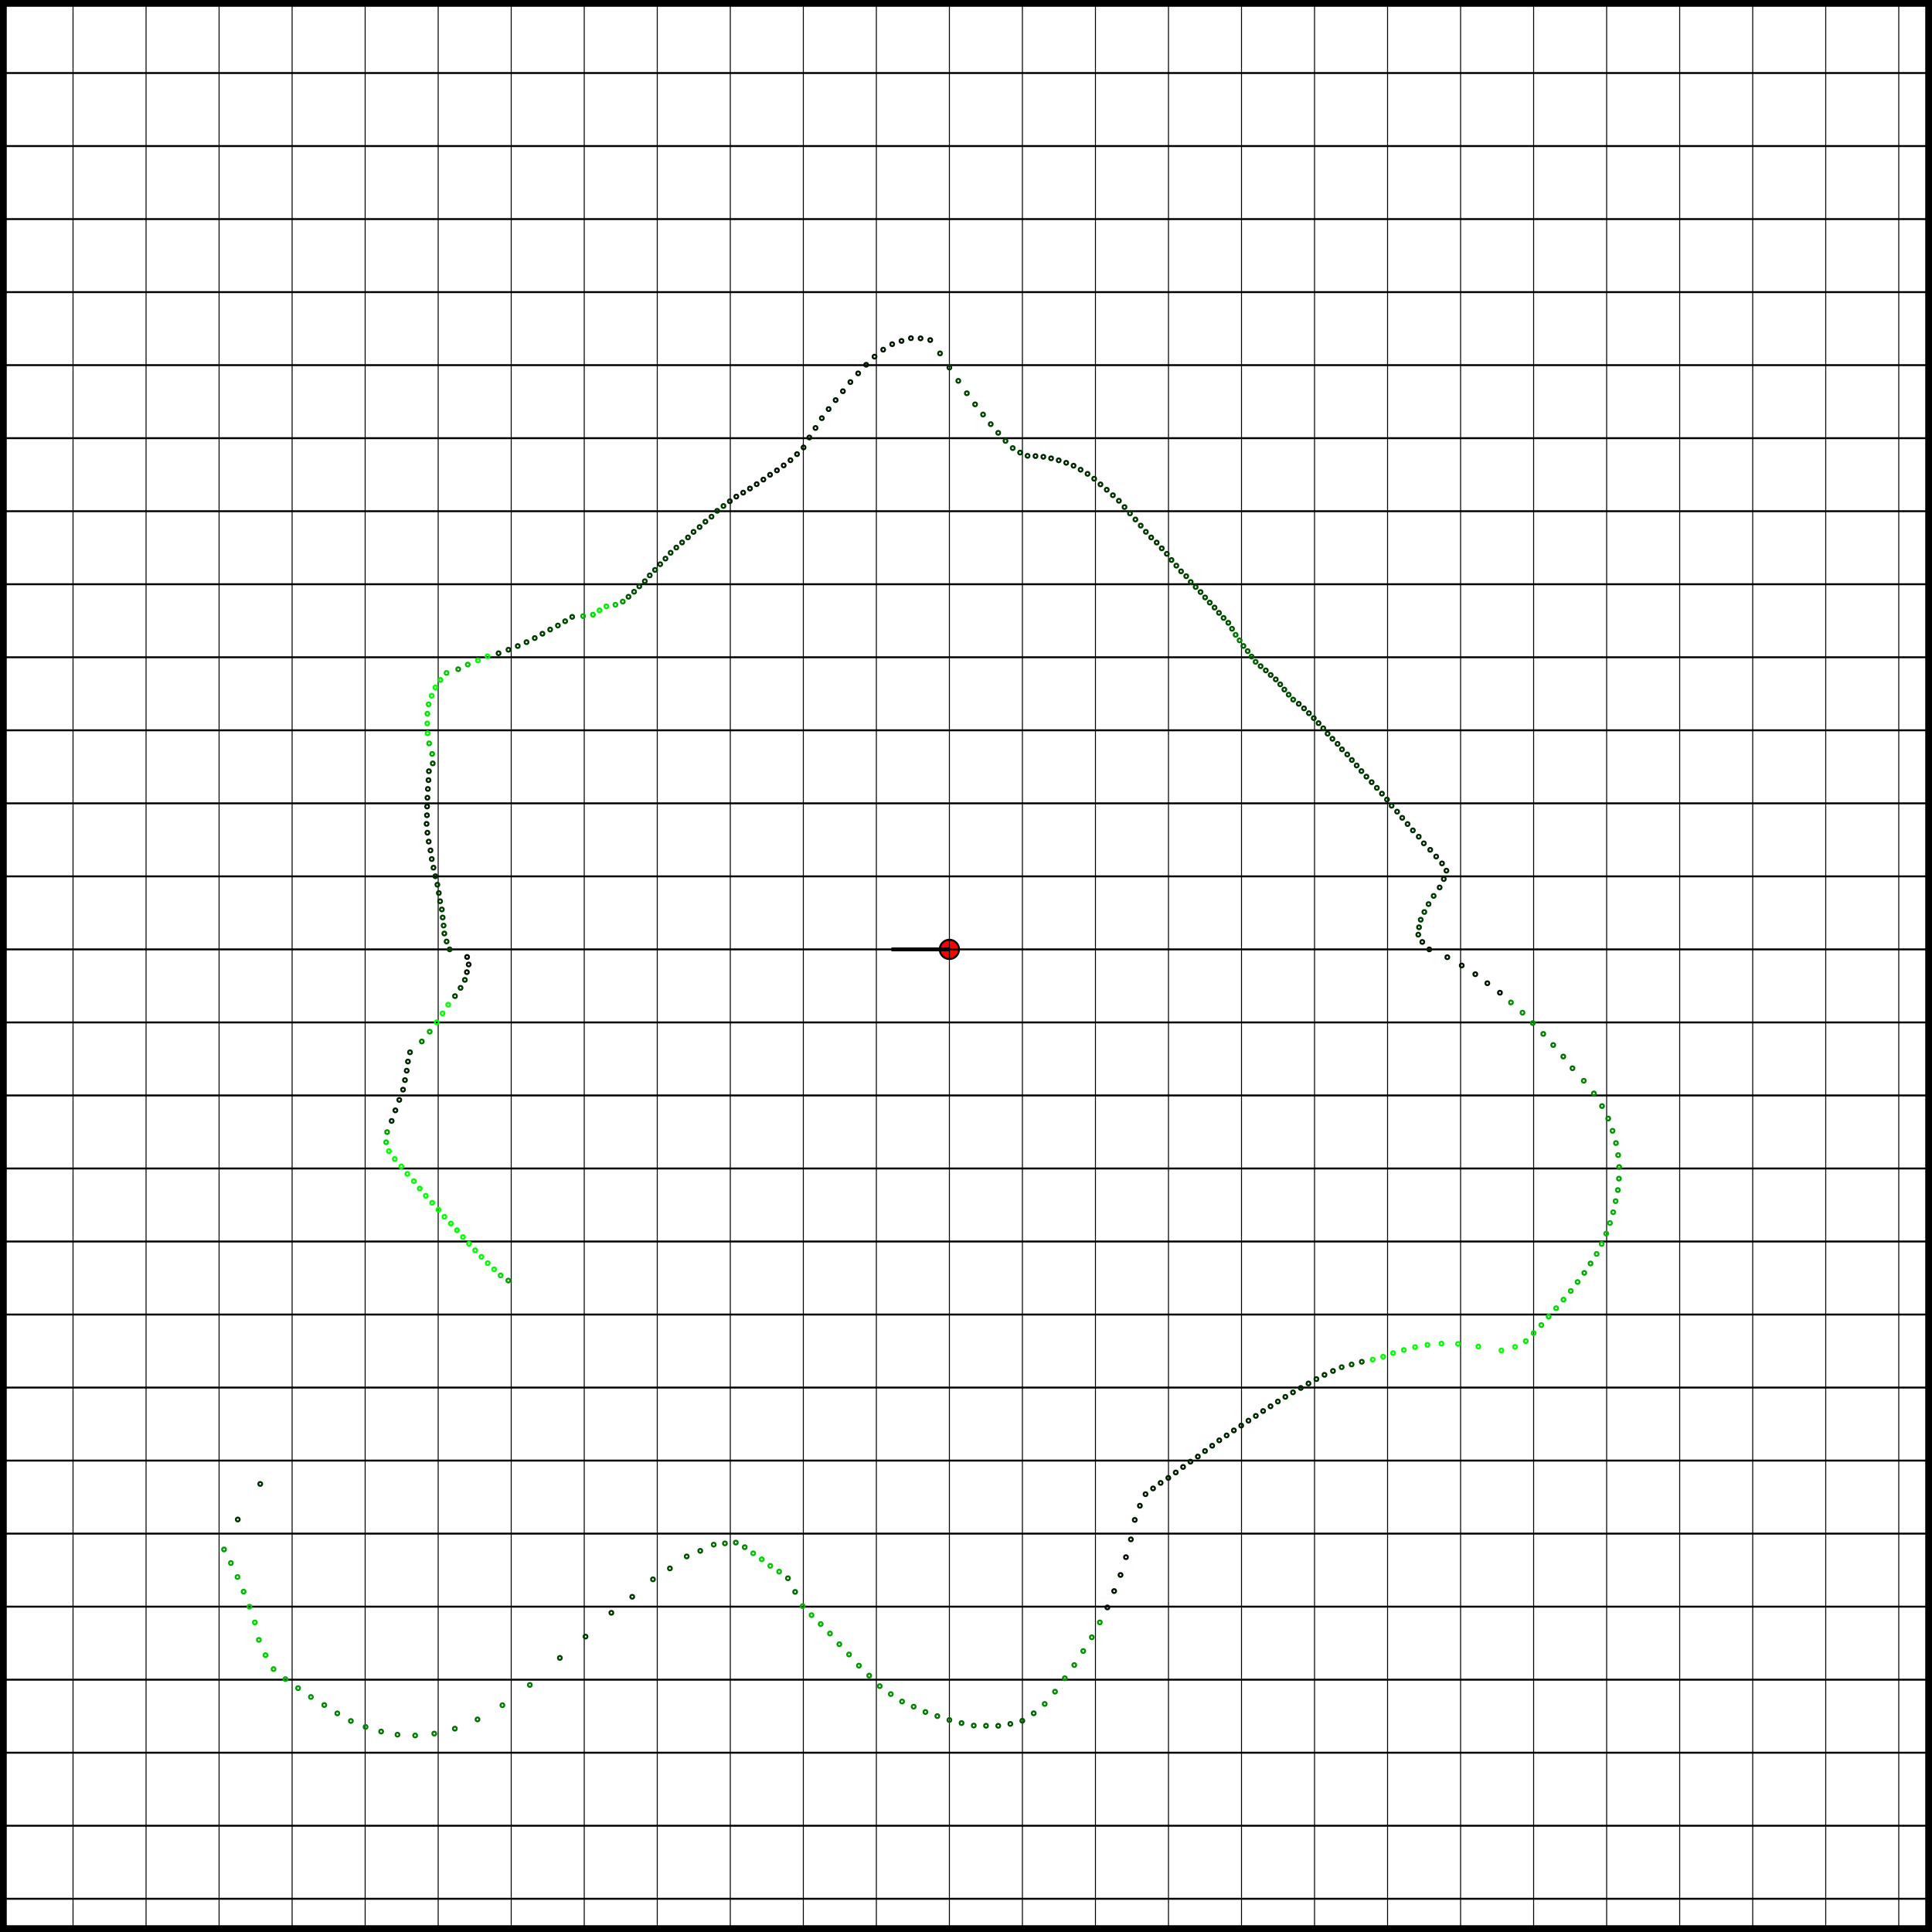 <svg style="overflow: hidden; position: relative;" xmlns="http://www.w3.org/2000/svg" xmlns:xlink="http://www.w3.org/1999/xlink" width="1000" version="1.1" height="1000"><circle transform="matrix(1,0,0,1,0,0)" cx="491.4" cy="491.4" r="5" fill="#f00" stroke="#000"></circle><path transform="matrix(1,0,0,1,0,0)" fill="none" stroke="#000000" d="M491.4,491.4L461.4,491.4" stroke-width="2" arrow-end="classic-wide-long"></path><rect transform="matrix(1,0,0,1,0,0)" x="0" y="0" width="1000" height="1000" rx="0" ry="0" fill="none" stroke="#000" stroke-width="7"></rect><path transform="matrix(1,0,0,1,0,0)" fill="none" stroke="#000" d="M0,0L1000,0"></path><path transform="matrix(1,0,0,1,0,0)" fill="none" stroke="#000" d="M0,0L0,1000" stroke-width="0.5"></path><path transform="matrix(1,0,0,1,0,0)" fill="none" stroke="#000" d="M0,37.8L1000,37.8"></path><path transform="matrix(1,0,0,1,0,0)" fill="none" stroke="#000" d="M37.8,0L37.8,1000" stroke-width="0.5"></path><path transform="matrix(1,0,0,1,0,0)" fill="none" stroke="#000" d="M0,75.6L1000,75.6"></path><path transform="matrix(1,0,0,1,0,0)" fill="none" stroke="#000" d="M75.6,0L75.6,1000" stroke-width="0.5"></path><path transform="matrix(1,0,0,1,0,0)" fill="none" stroke="#000" d="M0,113.4L1000,113.4"></path><path transform="matrix(1,0,0,1,0,0)" fill="none" stroke="#000" d="M113.4,0L113.4,1000" stroke-width="0.5"></path><path transform="matrix(1,0,0,1,0,0)" fill="none" stroke="#000" d="M0,151.2L1000,151.2"></path><path transform="matrix(1,0,0,1,0,0)" fill="none" stroke="#000" d="M151.2,0L151.2,1000" stroke-width="0.5"></path><path transform="matrix(1,0,0,1,0,0)" fill="none" stroke="#000" d="M0,189L1000,189"></path><path transform="matrix(1,0,0,1,0,0)" fill="none" stroke="#000" d="M189,0L189,1000" stroke-width="0.5"></path><path transform="matrix(1,0,0,1,0,0)" fill="none" stroke="#000" d="M0,226.8L1000,226.8"></path><path transform="matrix(1,0,0,1,0,0)" fill="none" stroke="#000" d="M226.8,0L226.8,1000" stroke-width="0.5"></path><path transform="matrix(1,0,0,1,0,0)" fill="none" stroke="#000" d="M0,264.6L1000,264.6"></path><path transform="matrix(1,0,0,1,0,0)" fill="none" stroke="#000" d="M264.6,0L264.6,1000" stroke-width="0.5"></path><path transform="matrix(1,0,0,1,0,0)" fill="none" stroke="#000" d="M0,302.4L1000,302.4"></path><path transform="matrix(1,0,0,1,0,0)" fill="none" stroke="#000" d="M302.4,0L302.4,1000" stroke-width="0.5"></path><path transform="matrix(1,0,0,1,0,0)" fill="none" stroke="#000" d="M0,340.2L1000,340.2"></path><path transform="matrix(1,0,0,1,0,0)" fill="none" stroke="#000" d="M340.2,0L340.2,1000" stroke-width="0.5"></path><path transform="matrix(1,0,0,1,0,0)" fill="none" stroke="#000" d="M0,378L1000,378"></path><path transform="matrix(1,0,0,1,0,0)" fill="none" stroke="#000" d="M378,0L378,1000" stroke-width="0.5"></path><path transform="matrix(1,0,0,1,0,0)" fill="none" stroke="#000" d="M0,415.8L1000,415.8"></path><path transform="matrix(1,0,0,1,0,0)" fill="none" stroke="#000" d="M415.8,0L415.8,1000" stroke-width="0.5"></path><path transform="matrix(1,0,0,1,0,0)" fill="none" stroke="#000" d="M0,453.6L1000,453.6"></path><path transform="matrix(1,0,0,1,0,0)" fill="none" stroke="#000" d="M453.6,0L453.6,1000" stroke-width="0.5"></path><path transform="matrix(1,0,0,1,0,0)" fill="none" stroke="#000" d="M0,491.4L1000,491.4"></path><path transform="matrix(1,0,0,1,0,0)" fill="none" stroke="#000" d="M491.4,0L491.4,1000" stroke-width="0.5"></path><path transform="matrix(1,0,0,1,0,0)" fill="none" stroke="#000" d="M0,529.2L1000,529.2"></path><path transform="matrix(1,0,0,1,0,0)" fill="none" stroke="#000" d="M529.2,0L529.2,1000" stroke-width="0.5"></path><path transform="matrix(1,0,0,1,0,0)" fill="none" stroke="#000" d="M0,567L1000,567"></path><path transform="matrix(1,0,0,1,0,0)" fill="none" stroke="#000" d="M567,0L567,1000" stroke-width="0.5"></path><path transform="matrix(1,0,0,1,0,0)" fill="none" stroke="#000" d="M0,604.8L1000,604.8"></path><path transform="matrix(1,0,0,1,0,0)" fill="none" stroke="#000" d="M604.8,0L604.8,1000" stroke-width="0.5"></path><path transform="matrix(1,0,0,1,0,0)" fill="none" stroke="#000" d="M0,642.6L1000,642.6"></path><path transform="matrix(1,0,0,1,0,0)" fill="none" stroke="#000" d="M642.6,0L642.6,1000" stroke-width="0.5"></path><path transform="matrix(1,0,0,1,0,0)" fill="none" stroke="#000" d="M0,680.4L1000,680.4"></path><path transform="matrix(1,0,0,1,0,0)" fill="none" stroke="#000" d="M680.4,0L680.4,1000" stroke-width="0.5"></path><path transform="matrix(1,0,0,1,0,0)" fill="none" stroke="#000" d="M0,718.2L1000,718.2"></path><path transform="matrix(1,0,0,1,0,0)" fill="none" stroke="#000" d="M718.2,0L718.2,1000" stroke-width="0.5"></path><path transform="matrix(1,0,0,1,0,0)" fill="none" stroke="#000" d="M0,756L1000,756"></path><path transform="matrix(1,0,0,1,0,0)" fill="none" stroke="#000" d="M756,0L756,1000" stroke-width="0.5"></path><path transform="matrix(1,0,0,1,0,0)" fill="none" stroke="#000" d="M0,793.8L1000,793.8"></path><path transform="matrix(1,0,0,1,0,0)" fill="none" stroke="#000" d="M793.8,0L793.8,1000" stroke-width="0.5"></path><path transform="matrix(1,0,0,1,0,0)" fill="none" stroke="#000" d="M0,831.6L1000,831.6"></path><path transform="matrix(1,0,0,1,0,0)" fill="none" stroke="#000" d="M831.6,0L831.6,1000" stroke-width="0.5"></path><path transform="matrix(1,0,0,1,0,0)" fill="none" stroke="#000" d="M0,869.4L1000,869.4"></path><path transform="matrix(1,0,0,1,0,0)" fill="none" stroke="#000" d="M869.4,0L869.4,1000" stroke-width="0.5"></path><path transform="matrix(1,0,0,1,0,0)" fill="none" stroke="#000" d="M0,907.2L1000,907.2"></path><path transform="matrix(1,0,0,1,0,0)" fill="none" stroke="#000" d="M907.2,0L907.2,1000" stroke-width="0.5"></path><path transform="matrix(1,0,0,1,0,0)" fill="none" stroke="#000" d="M0,945L1000,945"></path><path transform="matrix(1,0,0,1,0,0)" fill="none" stroke="#000" d="M945,0L945,1000" stroke-width="0.5"></path><path transform="matrix(1,0,0,1,0,0)" fill="none" stroke="#000" d="M0,982.8L1000,982.8"></path><path transform="matrix(1,0,0,1,0,0)" fill="none" stroke="#000" d="M982.8,0L982.8,1000" stroke-width="0.5"></path><circle transform="matrix(1,0,0,1,0,0)" cx="232.74" cy="491.4" r="1" fill="none" stroke="rgb(0,65.535,0)"></circle><circle transform="matrix(1,0,0,1,0,0)" cx="231.152" cy="487.312" r="1" fill="none" stroke="rgb(0,66.81,0)"></circle><circle transform="matrix(1,0,0,1,0,0)" cx="229.989" cy="483.185" r="1" fill="none" stroke="rgb(0,66.045,0)"></circle><circle transform="matrix(1,0,0,1,0,0)" cx="229.611" cy="479.054" r="1" fill="none" stroke="rgb(0,72.42,0)"></circle><circle transform="matrix(1,0,0,1,0,0)" cx="229.119" cy="474.899" r="1" fill="none" stroke="rgb(0,71.91,0)"></circle><circle transform="matrix(1,0,0,1,0,0)" cx="228.692" cy="470.724" r="1" fill="none" stroke="rgb(0,62.73,0)"></circle><circle transform="matrix(1,0,0,1,0,0)" cx="227.795" cy="466.482" r="1" fill="none" stroke="rgb(0,57.63,0)"></circle><circle transform="matrix(1,0,0,1,0,0)" cx="227.146" cy="462.226" r="1" fill="none" stroke="rgb(0,53.04,0)"></circle><circle transform="matrix(1,0,0,1,0,0)" cx="226.386" cy="457.921" r="1" fill="none" stroke="rgb(0,51.765,0)"></circle><circle transform="matrix(1,0,0,1,0,0)" cx="225.341" cy="453.534" r="1" fill="none" stroke="rgb(0,46.665,0)"></circle><circle transform="matrix(1,0,0,1,0,0)" cx="224.369" cy="449.106" r="1" fill="none" stroke="rgb(0,44.88,0)"></circle><circle transform="matrix(1,0,0,1,0,0)" cx="223.47" cy="444.639" r="1" fill="none" stroke="rgb(0,39.525,0)"></circle><circle transform="matrix(1,0,0,1,0,0)" cx="222.823" cy="440.166" r="1" fill="none" stroke="rgb(0,38.25,0)"></circle><circle transform="matrix(1,0,0,1,0,0)" cx="221.898" cy="435.589" r="1" fill="none" stroke="rgb(0,34.68,0)"></circle><circle transform="matrix(1,0,0,1,0,0)" cx="221.227" cy="431.009" r="1" fill="none" stroke="rgb(0,33.405,0)"></circle><circle transform="matrix(1,0,0,1,0,0)" cx="220.809" cy="426.437" r="1" fill="none" stroke="rgb(0,30.855,0)"></circle><circle transform="matrix(1,0,0,1,0,0)" cx="220.991" cy="421.971" r="1" fill="none" stroke="rgb(0,30.09,0)"></circle><circle transform="matrix(1,0,0,1,0,0)" cx="221.073" cy="417.447" r="1" fill="none" stroke="rgb(0,28.815,0)"></circle><circle transform="matrix(1,0,0,1,0,0)" cx="221.231" cy="412.909" r="1" fill="none" stroke="rgb(0,29.835,0)"></circle><circle transform="matrix(1,0,0,1,0,0)" cx="221.465" cy="408.357" r="1" fill="none" stroke="rgb(0,35.19,0)"></circle><circle transform="matrix(1,0,0,1,0,0)" cx="221.775" cy="403.794" r="1" fill="none" stroke="rgb(0,36.21,0)"></circle><circle transform="matrix(1,0,0,1,0,0)" cx="221.993" cy="399.161" r="1" fill="none" stroke="rgb(0,43.605,0)"></circle><circle transform="matrix(1,0,0,1,0,0)" cx="223.983" cy="395.124" r="1" fill="none" stroke="rgb(0,76.245,0)"></circle><circle transform="matrix(1,0,0,1,0,0)" cx="223.676" cy="390.235" r="1" fill="none" stroke="rgb(0,165.495,0)"></circle><circle transform="matrix(1,0,0,1,0,0)" cx="222.118" cy="384.784" r="1" fill="none" stroke="rgb(0,198.9,0)"></circle><circle transform="matrix(1,0,0,1,0,0)" cx="221.332" cy="379.534" r="1" fill="none" stroke="rgb(0,241.485,0)"></circle><circle transform="matrix(1,0,0,1,0,0)" cx="221.14" cy="374.448" r="1" fill="none" stroke="rgb(0,246.075,0)"></circle><circle transform="matrix(1,0,0,1,0,0)" cx="221.205" cy="369.402" r="1" fill="none" stroke="rgb(0,231.54,0)"></circle><circle transform="matrix(1,0,0,1,0,0)" cx="221.852" cy="364.56" r="1" fill="none" stroke="rgb(0,229.755,0)"></circle><circle transform="matrix(1,0,0,1,0,0)" cx="223.393" cy="360.105" r="1" fill="none" stroke="rgb(0,254.49,0)"></circle><circle transform="matrix(1,0,0,1,0,0)" cx="225.328" cy="355.829" r="1" fill="none" stroke="rgb(0,255,0)"></circle><circle transform="matrix(1,0,0,1,0,0)" cx="227.967" cy="351.919" r="1" fill="none" stroke="rgb(0,244.29,0)"></circle><circle transform="matrix(1,0,0,1,0,0)" cx="231.137" cy="348.319" r="1" fill="none" stroke="rgb(0,207.825,0)"></circle><circle transform="matrix(1,0,0,1,0,0)" cx="237.169" cy="346.389" r="1" fill="none" stroke="rgb(0,150.705,0)"></circle><circle transform="matrix(1,0,0,1,0,0)" cx="242.112" cy="343.971" r="1" fill="none" stroke="rgb(0,197.625,0)"></circle><circle transform="matrix(1,0,0,1,0,0)" cx="247.374" cy="341.861" r="1" fill="none" stroke="rgb(0,255,0)"></circle><circle transform="matrix(1,0,0,1,0,0)" cx="252.337" cy="339.686" r="1" fill="none" stroke="rgb(0,255,0)"></circle><circle transform="matrix(1,0,0,1,0,0)" cx="258.059" cy="338.124" r="1" fill="none" stroke="rgb(0,55.335,0)"></circle><circle transform="matrix(1,0,0,1,0,0)" cx="263.175" cy="336.299" r="1" fill="none" stroke="rgb(0,56.865,0)"></circle><circle transform="matrix(1,0,0,1,0,0)" cx="267.996" cy="334.389" r="1" fill="none" stroke="rgb(0,58.905,0)"></circle><circle transform="matrix(1,0,0,1,0,0)" cx="272.529" cy="332.381" r="1" fill="none" stroke="rgb(0,60.435,0)"></circle><circle transform="matrix(1,0,0,1,0,0)" cx="276.781" cy="330.259" r="1" fill="none" stroke="rgb(0,60.18,0)"></circle><circle transform="matrix(1,0,0,1,0,0)" cx="280.76" cy="328.011" r="1" fill="none" stroke="rgb(0,60.69,0)"></circle><circle transform="matrix(1,0,0,1,0,0)" cx="284.758" cy="325.848" r="1" fill="none" stroke="rgb(0,65.28,0)"></circle><circle transform="matrix(1,0,0,1,0,0)" cx="288.77" cy="323.77" r="1" fill="none" stroke="rgb(0,67.83,0)"></circle><circle transform="matrix(1,0,0,1,0,0)" cx="292.523" cy="321.543" r="1" fill="none" stroke="rgb(0,71.655,0)"></circle><circle transform="matrix(1,0,0,1,0,0)" cx="296.161" cy="319.274" r="1" fill="none" stroke="rgb(0,72.675,0)"></circle><circle transform="matrix(1,0,0,1,0,0)" cx="301.818" cy="318.893" r="1" fill="none" stroke="rgb(0,179.265,0)"></circle><circle transform="matrix(1,0,0,1,0,0)" cx="306.913" cy="318.155" r="1" fill="none" stroke="rgb(0,217.005,0)"></circle><circle transform="matrix(1,0,0,1,0,0)" cx="310.303" cy="315.905" r="1" fill="none" stroke="rgb(0,247.35,0)"></circle><circle transform="matrix(1,0,0,1,0,0)" cx="313.845" cy="313.845" r="1" fill="none" stroke="rgb(0,240.975,0)"></circle><circle transform="matrix(1,0,0,1,0,0)" cx="318.535" cy="313.017" r="1" fill="none" stroke="rgb(0,193.545,0)"></circle><circle transform="matrix(1,0,0,1,0,0)" cx="322.344" cy="311.374" r="1" fill="none" stroke="rgb(0,145.605,0)"></circle><circle transform="matrix(1,0,0,1,0,0)" cx="325.314" cy="308.874" r="1" fill="none" stroke="rgb(0,81.855,0)"></circle><circle transform="matrix(1,0,0,1,0,0)" cx="328.201" cy="306.288" r="1" fill="none" stroke="rgb(0,82.62,0)"></circle><circle transform="matrix(1,0,0,1,0,0)" cx="330.895" cy="303.473" r="1" fill="none" stroke="rgb(0,66.3,0)"></circle><circle transform="matrix(1,0,0,1,0,0)" cx="333.752" cy="300.837" r="1" fill="none" stroke="rgb(0,63.495,0)"></circle><circle transform="matrix(1,0,0,1,0,0)" cx="336.315" cy="297.822" r="1" fill="none" stroke="rgb(0,61.455,0)"></circle><circle transform="matrix(1,0,0,1,0,0)" cx="339.044" cy="294.983" r="1" fill="none" stroke="rgb(0,61.455,0)"></circle><circle transform="matrix(1,0,0,1,0,0)" cx="341.715" cy="292.039" r="1" fill="none" stroke="rgb(0,60.435,0)"></circle><circle transform="matrix(1,0,0,1,0,0)" cx="344.442" cy="289.13" r="1" fill="none" stroke="rgb(0,59.16,0)"></circle><circle transform="matrix(1,0,0,1,0,0)" cx="347.12" cy="286.11" r="1" fill="none" stroke="rgb(0,58.65,0)"></circle><circle transform="matrix(1,0,0,1,0,0)" cx="350.059" cy="283.422" r="1" fill="none" stroke="rgb(0,59.67,0)"></circle><circle transform="matrix(1,0,0,1,0,0)" cx="353.046" cy="280.777" r="1" fill="none" stroke="rgb(0,57.63,0)"></circle><circle transform="matrix(1,0,0,1,0,0)" cx="356.082" cy="278.173" r="1" fill="none" stroke="rgb(0,56.355,0)"></circle><circle transform="matrix(1,0,0,1,0,0)" cx="358.978" cy="275.307" r="1" fill="none" stroke="rgb(0,53.04,0)"></circle><circle transform="matrix(1,0,0,1,0,0)" cx="362.114" cy="272.789" r="1" fill="none" stroke="rgb(0,53.805,0)"></circle><circle transform="matrix(1,0,0,1,0,0)" cx="365.117" cy="270.003" r="1" fill="none" stroke="rgb(0,54.57,0)"></circle><circle transform="matrix(1,0,0,1,0,0)" cx="368.264" cy="267.416" r="1" fill="none" stroke="rgb(0,54.825,0)"></circle><circle transform="matrix(1,0,0,1,0,0)" cx="371.208" cy="264.396" r="1" fill="none" stroke="rgb(0,55.08,0)"></circle><circle transform="matrix(1,0,0,1,0,0)" cx="374.461" cy="261.895" r="1" fill="none" stroke="rgb(0,54.825,0)"></circle><circle transform="matrix(1,0,0,1,0,0)" cx="377.764" cy="259.439" r="1" fill="none" stroke="rgb(0,30.345,0)"></circle><circle transform="matrix(1,0,0,1,0,0)" cx="381.115" cy="257.032" r="1" fill="none" stroke="rgb(0,23.97,0)"></circle><circle transform="matrix(1,0,0,1,0,0)" cx="384.661" cy="255" r="1" fill="none" stroke="rgb(0,20.145,0)"></circle><circle transform="matrix(1,0,0,1,0,0)" cx="388.173" cy="252.857" r="1" fill="none" stroke="rgb(0,22.695,0)"></circle><circle transform="matrix(1,0,0,1,0,0)" cx="391.657" cy="250.6" r="1" fill="none" stroke="rgb(0,22.95,0)"></circle><circle transform="matrix(1,0,0,1,0,0)" cx="395.121" cy="248.226" r="1" fill="none" stroke="rgb(0,22.695,0)"></circle><circle transform="matrix(1,0,0,1,0,0)" cx="398.57" cy="245.734" r="1" fill="none" stroke="rgb(0,20.145,0)"></circle><circle transform="matrix(1,0,0,1,0,0)" cx="402.136" cy="243.459" r="1" fill="none" stroke="rgb(0,19.89,0)"></circle><circle transform="matrix(1,0,0,1,0,0)" cx="405.633" cy="240.896" r="1" fill="none" stroke="rgb(0,21.42,0)"></circle><circle transform="matrix(1,0,0,1,0,0)" cx="409.133" cy="238.21" r="1" fill="none" stroke="rgb(0,21.42,0)"></circle><circle transform="matrix(1,0,0,1,0,0)" cx="412.538" cy="235.056" r="1" fill="none" stroke="rgb(0,21.165,0)"></circle><circle transform="matrix(1,0,0,1,0,0)" cx="415.922" cy="231.602" r="1" fill="none" stroke="rgb(0,21.93,0)"></circle><circle transform="matrix(1,0,0,1,0,0)" cx="418.919" cy="226.455" r="1" fill="none" stroke="rgb(0,22.695,0)"></circle><circle transform="matrix(1,0,0,1,0,0)" cx="422.105" cy="221.514" r="1" fill="none" stroke="rgb(0,23.715,0)"></circle><circle transform="matrix(1,0,0,1,0,0)" cx="425.386" cy="216.433" r="1" fill="none" stroke="rgb(0,24.225,0)"></circle><circle transform="matrix(1,0,0,1,0,0)" cx="428.889" cy="211.741" r="1" fill="none" stroke="rgb(0,24.48,0)"></circle><circle transform="matrix(1,0,0,1,0,0)" cx="432.523" cy="207.092" r="1" fill="none" stroke="rgb(0,20.655,0)"></circle><circle transform="matrix(1,0,0,1,0,0)" cx="436.287" cy="202.49" r="1" fill="none" stroke="rgb(0,20.4,0)"></circle><circle transform="matrix(1,0,0,1,0,0)" cx="440.151" cy="197.759" r="1" fill="none" stroke="rgb(0,20.4,0)"></circle><circle transform="matrix(1,0,0,1,0,0)" cx="444.179" cy="193.256" r="1" fill="none" stroke="rgb(0,20.91,0)"></circle><circle transform="matrix(1,0,0,1,0,0)" cx="448.335" cy="188.809" r="1" fill="none" stroke="rgb(0,23.46,0)"></circle><circle transform="matrix(1,0,0,1,0,0)" cx="452.642" cy="184.598" r="1" fill="none" stroke="rgb(0,24.735,0)"></circle><circle transform="matrix(1,0,0,1,0,0)" cx="457.13" cy="180.986" r="1" fill="none" stroke="rgb(0,20.91,0)"></circle><circle transform="matrix(1,0,0,1,0,0)" cx="461.79" cy="178.156" r="1" fill="none" stroke="rgb(0,20.655,0)"></circle><circle transform="matrix(1,0,0,1,0,0)" cx="466.615" cy="176.474" r="1" fill="none" stroke="rgb(0,18.87,0)"></circle><circle transform="matrix(1,0,0,1,0,0)" cx="471.497" cy="175.045" r="1" fill="none" stroke="rgb(0,19.125,0)"></circle><circle transform="matrix(1,0,0,1,0,0)" cx="476.485" cy="175.131" r="1" fill="none" stroke="rgb(0,21.42,0)"></circle><circle transform="matrix(1,0,0,1,0,0)" cx="481.489" cy="176.016" r="1" fill="none" stroke="rgb(0,22.695,0)"></circle><circle transform="matrix(1,0,0,1,0,0)" cx="486.554" cy="182.918" r="1" fill="none" stroke="rgb(0,47.43,0)"></circle><circle transform="matrix(1,0,0,1,0,0)" cx="491.4" cy="190.26" r="1" fill="none" stroke="rgb(0,56.355,0)"></circle><circle transform="matrix(1,0,0,1,0,0)" cx="496.023" cy="197.136" r="1" fill="none" stroke="rgb(0,69.87,0)"></circle><circle transform="matrix(1,0,0,1,0,0)" cx="500.446" cy="203.542" r="1" fill="none" stroke="rgb(0,69.615,0)"></circle><circle transform="matrix(1,0,0,1,0,0)" cx="504.704" cy="209.294" r="1" fill="none" stroke="rgb(0,70.125,0)"></circle><circle transform="matrix(1,0,0,1,0,0)" cx="508.817" cy="214.567" r="1" fill="none" stroke="rgb(0,70.125,0)"></circle><circle transform="matrix(1,0,0,1,0,0)" cx="512.796" cy="219.541" r="1" fill="none" stroke="rgb(0,70.635,0)"></circle><circle transform="matrix(1,0,0,1,0,0)" cx="516.674" cy="224.032" r="1" fill="none" stroke="rgb(0,70.38,0)"></circle><circle transform="matrix(1,0,0,1,0,0)" cx="520.455" cy="228.219" r="1" fill="none" stroke="rgb(0,71.145,0)"></circle><circle transform="matrix(1,0,0,1,0,0)" cx="524.18" cy="231.922" r="1" fill="none" stroke="rgb(0,70.635,0)"></circle><circle transform="matrix(1,0,0,1,0,0)" cx="527.998" cy="234.251" r="1" fill="none" stroke="rgb(0,54.315,0)"></circle><circle transform="matrix(1,0,0,1,0,0)" cx="531.863" cy="235.925" r="1" fill="none" stroke="rgb(0,49.215,0)"></circle><circle transform="matrix(1,0,0,1,0,0)" cx="535.964" cy="236.06" r="1" fill="none" stroke="rgb(0,39.525,0)"></circle><circle transform="matrix(1,0,0,1,0,0)" cx="540.037" cy="236.438" r="1" fill="none" stroke="rgb(0,38.76,0)"></circle><circle transform="matrix(1,0,0,1,0,0)" cx="544.035" cy="237.233" r="1" fill="none" stroke="rgb(0,39.78,0)"></circle><circle transform="matrix(1,0,0,1,0,0)" cx="547.982" cy="238.267" r="1" fill="none" stroke="rgb(0,40.035,0)"></circle><circle transform="matrix(1,0,0,1,0,0)" cx="551.867" cy="239.537" r="1" fill="none" stroke="rgb(0,37.23,0)"></circle><circle transform="matrix(1,0,0,1,0,0)" cx="555.681" cy="241.041" r="1" fill="none" stroke="rgb(0,37.995,0)"></circle><circle transform="matrix(1,0,0,1,0,0)" cx="559.321" cy="243.123" r="1" fill="none" stroke="rgb(0,43.86,0)"></circle><circle transform="matrix(1,0,0,1,0,0)" cx="562.911" cy="245.258" r="1" fill="none" stroke="rgb(0,45.135,0)"></circle><circle transform="matrix(1,0,0,1,0,0)" cx="566.345" cy="247.787" r="1" fill="none" stroke="rgb(0,46.92,0)"></circle><circle transform="matrix(1,0,0,1,0,0)" cx="569.606" cy="250.707" r="1" fill="none" stroke="rgb(0,48.195,0)"></circle><circle transform="matrix(1,0,0,1,0,0)" cx="572.852" cy="253.497" r="1" fill="none" stroke="rgb(0,49.47,0)"></circle><circle transform="matrix(1,0,0,1,0,0)" cx="576.03" cy="256.33" r="1" fill="none" stroke="rgb(0,49.47,0)"></circle><circle transform="matrix(1,0,0,1,0,0)" cx="579.14" cy="259.204" r="1" fill="none" stroke="rgb(0,50.235,0)"></circle><circle transform="matrix(1,0,0,1,0,0)" cx="582.047" cy="262.452" r="1" fill="none" stroke="rgb(0,52.275,0)"></circle><circle transform="matrix(1,0,0,1,0,0)" cx="584.874" cy="265.733" r="1" fill="none" stroke="rgb(0,57.885,0)"></circle><circle transform="matrix(1,0,0,1,0,0)" cx="587.692" cy="268.881" r="1" fill="none" stroke="rgb(0,60.435,0)"></circle><circle transform="matrix(1,0,0,1,0,0)" cx="590.435" cy="272.062" r="1" fill="none" stroke="rgb(0,62.475,0)"></circle><circle transform="matrix(1,0,0,1,0,0)" cx="593.102" cy="275.273" r="1" fill="none" stroke="rgb(0,59.415,0)"></circle><circle transform="matrix(1,0,0,1,0,0)" cx="595.85" cy="278.19" r="1" fill="none" stroke="rgb(0,49.215,0)"></circle><circle transform="matrix(1,0,0,1,0,0)" cx="598.696" cy="280.82" r="1" fill="none" stroke="rgb(0,48.705,0)"></circle><circle transform="matrix(1,0,0,1,0,0)" cx="601.317" cy="283.803" r="1" fill="none" stroke="rgb(0,51.255,0)"></circle><circle transform="matrix(1,0,0,1,0,0)" cx="603.957" cy="286.66" r="1" fill="none" stroke="rgb(0,54.06,0)"></circle><circle transform="matrix(1,0,0,1,0,0)" cx="606.356" cy="289.86" r="1" fill="none" stroke="rgb(0,65.535,0)"></circle><circle transform="matrix(1,0,0,1,0,0)" cx="608.866" cy="292.775" r="1" fill="none" stroke="rgb(0,67.575,0)"></circle><circle transform="matrix(1,0,0,1,0,0)" cx="611.313" cy="295.719" r="1" fill="none" stroke="rgb(0,66.045,0)"></circle><circle transform="matrix(1,0,0,1,0,0)" cx="613.986" cy="298.235" r="1" fill="none" stroke="rgb(0,65.28,0)"></circle><circle transform="matrix(1,0,0,1,0,0)" cx="616.314" cy="301.237" r="1" fill="none" stroke="rgb(0,70.89,0)"></circle><circle transform="matrix(1,0,0,1,0,0)" cx="618.881" cy="303.818" r="1" fill="none" stroke="rgb(0,72.165,0)"></circle><circle transform="matrix(1,0,0,1,0,0)" cx="621.397" cy="306.433" r="1" fill="none" stroke="rgb(0,69.105,0)"></circle><circle transform="matrix(1,0,0,1,0,0)" cx="623.757" cy="309.226" r="1" fill="none" stroke="rgb(0,68.85,0)"></circle><circle transform="matrix(1,0,0,1,0,0)" cx="626.17" cy="311.903" r="1" fill="none" stroke="rgb(0,69.105,0)"></circle><circle transform="matrix(1,0,0,1,0,0)" cx="628.642" cy="314.468" r="1" fill="none" stroke="rgb(0,68.85,0)"></circle><circle transform="matrix(1,0,0,1,0,0)" cx="630.954" cy="317.208" r="1" fill="none" stroke="rgb(0,71.655,0)"></circle><circle transform="matrix(1,0,0,1,0,0)" cx="633.329" cy="319.838" r="1" fill="none" stroke="rgb(0,75.225,0)"></circle><circle transform="matrix(1,0,0,1,0,0)" cx="635.772" cy="322.362" r="1" fill="none" stroke="rgb(0,78.285,0)"></circle><circle transform="matrix(1,0,0,1,0,0)" cx="637.695" cy="325.46" r="1" fill="none" stroke="rgb(0,87.465,0)"></circle><circle transform="matrix(1,0,0,1,0,0)" cx="639.557" cy="328.578" r="1" fill="none" stroke="rgb(0,119.085,0)"></circle><circle transform="matrix(1,0,0,1,0,0)" cx="641.603" cy="331.45" r="1" fill="none" stroke="rgb(0,121.89,0)"></circle><circle transform="matrix(1,0,0,1,0,0)" cx="643.596" cy="334.346" r="1" fill="none" stroke="rgb(0,96.645,0)"></circle><circle transform="matrix(1,0,0,1,0,0)" cx="645.79" cy="337.01" r="1" fill="none" stroke="rgb(0,93.33,0)"></circle><circle transform="matrix(1,0,0,1,0,0)" cx="647.808" cy="339.83" r="1" fill="none" stroke="rgb(0,98.685,0)"></circle><circle transform="matrix(1,0,0,1,0,0)" cx="649.907" cy="342.552" r="1" fill="none" stroke="rgb(0,96.135,0)"></circle><circle transform="matrix(1,0,0,1,0,0)" cx="652.492" cy="344.818" r="1" fill="none" stroke="rgb(0,73.185,0)"></circle><circle transform="matrix(1,0,0,1,0,0)" cx="655.179" cy="347.009" r="1" fill="none" stroke="rgb(0,68.595,0)"></circle><circle transform="matrix(1,0,0,1,0,0)" cx="657.701" cy="349.366" r="1" fill="none" stroke="rgb(0,61.71,0)"></circle><circle transform="matrix(1,0,0,1,0,0)" cx="660.327" cy="351.651" r="1" fill="none" stroke="rgb(0,61.455,0)"></circle><circle transform="matrix(1,0,0,1,0,0)" cx="662.642" cy="354.209" r="1" fill="none" stroke="rgb(0,69.36,0)"></circle><circle transform="matrix(1,0,0,1,0,0)" cx="664.776" cy="356.916" r="1" fill="none" stroke="rgb(0,73.695,0)"></circle><circle transform="matrix(1,0,0,1,0,0)" cx="667.011" cy="359.548" r="1" fill="none" stroke="rgb(0,81.855,0)"></circle><circle transform="matrix(1,0,0,1,0,0)" cx="669.351" cy="362.111" r="1" fill="none" stroke="rgb(0,77.01,0)"></circle><circle transform="matrix(1,0,0,1,0,0)" cx="672.244" cy="364.301" r="1" fill="none" stroke="rgb(0,54.825,0)"></circle><circle transform="matrix(1,0,0,1,0,0)" cx="674.962" cy="366.651" r="1" fill="none" stroke="rgb(0,52.275,0)"></circle><circle transform="matrix(1,0,0,1,0,0)" cx="677.501" cy="369.155" r="1" fill="none" stroke="rgb(0,56.1,0)"></circle><circle transform="matrix(1,0,0,1,0,0)" cx="680.006" cy="371.707" r="1" fill="none" stroke="rgb(0,56.61,0)"></circle><circle transform="matrix(1,0,0,1,0,0)" cx="682.477" cy="374.308" r="1" fill="none" stroke="rgb(0,55.335,0)"></circle><circle transform="matrix(1,0,0,1,0,0)" cx="684.912" cy="376.957" r="1" fill="none" stroke="rgb(0,56.61,0)"></circle><circle transform="matrix(1,0,0,1,0,0)" cx="687.155" cy="379.743" r="1" fill="none" stroke="rgb(0,56.61,0)"></circle><circle transform="matrix(1,0,0,1,0,0)" cx="689.673" cy="382.398" r="1" fill="none" stroke="rgb(0,55.845,0)"></circle><circle transform="matrix(1,0,0,1,0,0)" cx="692.315" cy="385.021" r="1" fill="none" stroke="rgb(0,53.04,0)"></circle><circle transform="matrix(1,0,0,1,0,0)" cx="694.603" cy="387.863" r="1" fill="none" stroke="rgb(0,53.295,0)"></circle><circle transform="matrix(1,0,0,1,0,0)" cx="697.336" cy="390.513" r="1" fill="none" stroke="rgb(0,53.04,0)"></circle><circle transform="matrix(1,0,0,1,0,0)" cx="699.709" cy="393.377" r="1" fill="none" stroke="rgb(0,53.04,0)"></circle><circle transform="matrix(1,0,0,1,0,0)" cx="702.208" cy="396.217" r="1" fill="none" stroke="rgb(0,53.295,0)"></circle><circle transform="matrix(1,0,0,1,0,0)" cx="704.668" cy="399.111" r="1" fill="none" stroke="rgb(0,53.55,0)"></circle><circle transform="matrix(1,0,0,1,0,0)" cx="707.255" cy="401.99" r="1" fill="none" stroke="rgb(0,50.49,0)"></circle><circle transform="matrix(1,0,0,1,0,0)" cx="709.972" cy="404.861" r="1" fill="none" stroke="rgb(0,49.215,0)"></circle><circle transform="matrix(1,0,0,1,0,0)" cx="712.651" cy="407.796" r="1" fill="none" stroke="rgb(0,48.195,0)"></circle><circle transform="matrix(1,0,0,1,0,0)" cx="715.292" cy="410.794" r="1" fill="none" stroke="rgb(0,48.45,0)"></circle><circle transform="matrix(1,0,0,1,0,0)" cx="717.893" cy="413.854" r="1" fill="none" stroke="rgb(0,49.725,0)"></circle><circle transform="matrix(1,0,0,1,0,0)" cx="720.281" cy="417.032" r="1" fill="none" stroke="rgb(0,52.02,0)"></circle><circle transform="matrix(1,0,0,1,0,0)" cx="723.142" cy="420.107" r="1" fill="none" stroke="rgb(0,49.725,0)"></circle><circle transform="matrix(1,0,0,1,0,0)" cx="725.788" cy="423.304" r="1" fill="none" stroke="rgb(0,47.43,0)"></circle><circle transform="matrix(1,0,0,1,0,0)" cx="728.565" cy="426.519" r="1" fill="none" stroke="rgb(0,44.115,0)"></circle><circle transform="matrix(1,0,0,1,0,0)" cx="731.299" cy="429.804" r="1" fill="none" stroke="rgb(0,45.9,0)"></circle><circle transform="matrix(1,0,0,1,0,0)" cx="734.337" cy="433.076" r="1" fill="none" stroke="rgb(0,46.155,0)"></circle><circle transform="matrix(1,0,0,1,0,0)" cx="736.98" cy="436.506" r="1" fill="none" stroke="rgb(0,44.88,0)"></circle><circle transform="matrix(1,0,0,1,0,0)" cx="740.279" cy="439.86" r="1" fill="none" stroke="rgb(0,37.23,0)"></circle><circle transform="matrix(1,0,0,1,0,0)" cx="743.357" cy="443.337" r="1" fill="none" stroke="rgb(0,37.485,0)"></circle><circle transform="matrix(1,0,0,1,0,0)" cx="746.386" cy="446.898" r="1" fill="none" stroke="rgb(0,35.955,0)"></circle><circle transform="matrix(1,0,0,1,0,0)" cx="748.653" cy="450.655" r="1" fill="none" stroke="rgb(0,33.915,0)"></circle><circle transform="matrix(1,0,0,1,0,0)" cx="747.301" cy="454.98" r="1" fill="none" stroke="rgb(0,35.19,0)"></circle><circle transform="matrix(1,0,0,1,0,0)" cx="745.163" cy="459.342" r="1" fill="none" stroke="rgb(0,39.27,0)"></circle><circle transform="matrix(1,0,0,1,0,0)" cx="742.057" cy="463.727" r="1" fill="none" stroke="rgb(0,57.63,0)"></circle><circle transform="matrix(1,0,0,1,0,0)" cx="739.414" cy="467.956" r="1" fill="none" stroke="rgb(0,60.69,0)"></circle><circle transform="matrix(1,0,0,1,0,0)" cx="737.24" cy="472.052" r="1" fill="none" stroke="rgb(0,65.535,0)"></circle><circle transform="matrix(1,0,0,1,0,0)" cx="735.358" cy="476.051" r="1" fill="none" stroke="rgb(0,64.26,0)"></circle><circle transform="matrix(1,0,0,1,0,0)" cx="734.49" cy="479.936" r="1" fill="none" stroke="rgb(0,53.295,0)"></circle><circle transform="matrix(1,0,0,1,0,0)" cx="734.1" cy="483.773" r="1" fill="none" stroke="rgb(0,48.96,0)"></circle><circle transform="matrix(1,0,0,1,0,0)" cx="736.17" cy="487.555" r="1" fill="none" stroke="rgb(0,28.815,0)"></circle><circle transform="matrix(1,0,0,1,0,0)" cx="739.8" cy="491.4" r="1" fill="none" stroke="rgb(0,24.99,0)"></circle><circle transform="matrix(1,0,0,1,0,0)" cx="749.128" cy="495.449" r="1" fill="none" stroke="rgb(0,21.165,0)"></circle><circle transform="matrix(1,0,0,1,0,0)" cx="756.589" cy="499.734" r="1" fill="none" stroke="rgb(0,21.675,0)"></circle><circle transform="matrix(1,0,0,1,0,0)" cx="763.617" cy="504.237" r="1" fill="none" stroke="rgb(0,20.145,0)"></circle><circle transform="matrix(1,0,0,1,0,0)" cx="769.849" cy="508.919" r="1" fill="none" stroke="rgb(0,19.125,0)"></circle><circle transform="matrix(1,0,0,1,0,0)" cx="776.359" cy="513.827" r="1" fill="none" stroke="rgb(0,15.555,0)"></circle><circle transform="matrix(1,0,0,1,0,0)" cx="782.064" cy="518.876" r="1" fill="none" stroke="rgb(0,144.585,0)"></circle><circle transform="matrix(1,0,0,1,0,0)" cx="788.038" cy="524.149" r="1" fill="none" stroke="rgb(0,147.135,0)"></circle><circle transform="matrix(1,0,0,1,0,0)" cx="793.38" cy="529.549" r="1" fill="none" stroke="rgb(0,149.175,0)"></circle><circle transform="matrix(1,0,0,1,0,0)" cx="798.802" cy="535.15" r="1" fill="none" stroke="rgb(0,130.05,0)"></circle><circle transform="matrix(1,0,0,1,0,0)" cx="803.944" cy="540.902" r="1" fill="none" stroke="rgb(0,121.38,0)"></circle><circle transform="matrix(1,0,0,1,0,0)" cx="809.157" cy="546.857" r="1" fill="none" stroke="rgb(0,113.22,0)"></circle><circle transform="matrix(1,0,0,1,0,0)" cx="813.905" cy="552.921" r="1" fill="none" stroke="rgb(0,112.455,0)"></circle><circle transform="matrix(1,0,0,1,0,0)" cx="819.773" cy="559.403" r="1" fill="none" stroke="rgb(0,132.6,0)"></circle><circle transform="matrix(1,0,0,1,0,0)" cx="824.988" cy="565.966" r="1" fill="none" stroke="rgb(0,137.955,0)"></circle><circle transform="matrix(1,0,0,1,0,0)" cx="829.201" cy="572.499" r="1" fill="none" stroke="rgb(0,129.54,0)"></circle><circle transform="matrix(1,0,0,1,0,0)" cx="832.419" cy="578.959" r="1" fill="none" stroke="rgb(0,130.815,0)"></circle><circle transform="matrix(1,0,0,1,0,0)" cx="834.647" cy="585.302" r="1" fill="none" stroke="rgb(0,149.685,0)"></circle><circle transform="matrix(1,0,0,1,0,0)" cx="836.414" cy="591.636" r="1" fill="none" stroke="rgb(0,156.06,0)"></circle><circle transform="matrix(1,0,0,1,0,0)" cx="837.55" cy="597.89" r="1" fill="none" stroke="rgb(0,161.925,0)"></circle><circle transform="matrix(1,0,0,1,0,0)" cx="838.06" cy="604.037" r="1" fill="none" stroke="rgb(0,161.16,0)"></circle><circle transform="matrix(1,0,0,1,0,0)" cx="837.951" cy="610.051" r="1" fill="none" stroke="rgb(0,166.515,0)"></circle><circle transform="matrix(1,0,0,1,0,0)" cx="837.399" cy="615.967" r="1" fill="none" stroke="rgb(0,168.3,0)"></circle><circle transform="matrix(1,0,0,1,0,0)" cx="836.242" cy="621.705" r="1" fill="none" stroke="rgb(0,172.38,0)"></circle><circle transform="matrix(1,0,0,1,0,0)" cx="834.99" cy="627.437" r="1" fill="none" stroke="rgb(0,175.95,0)"></circle><circle transform="matrix(1,0,0,1,0,0)" cx="833.309" cy="633.023" r="1" fill="none" stroke="rgb(0,185.385,0)"></circle><circle transform="matrix(1,0,0,1,0,0)" cx="831.373" cy="638.519" r="1" fill="none" stroke="rgb(0,191.505,0)"></circle><circle transform="matrix(1,0,0,1,0,0)" cx="829.02" cy="643.841" r="1" fill="none" stroke="rgb(0,192.015,0)"></circle><circle transform="matrix(1,0,0,1,0,0)" cx="826.421" cy="649.049" r="1" fill="none" stroke="rgb(0,188.445,0)"></circle><circle transform="matrix(1,0,0,1,0,0)" cx="823.257" cy="653.975" r="1" fill="none" stroke="rgb(0,172.635,0)"></circle><circle transform="matrix(1,0,0,1,0,0)" cx="820.021" cy="658.841" r="1" fill="none" stroke="rgb(0,170.34,0)"></circle><circle transform="matrix(1,0,0,1,0,0)" cx="816.555" cy="663.561" r="1" fill="none" stroke="rgb(0,187.935,0)"></circle><circle transform="matrix(1,0,0,1,0,0)" cx="813.022" cy="668.213" r="1" fill="none" stroke="rgb(0,197.37,0)"></circle><circle transform="matrix(1,0,0,1,0,0)" cx="809.267" cy="672.708" r="1" fill="none" stroke="rgb(0,216.495,0)"></circle><circle transform="matrix(1,0,0,1,0,0)" cx="805.45" cy="677.129" r="1" fill="none" stroke="rgb(0,220.83,0)"></circle><circle transform="matrix(1,0,0,1,0,0)" cx="801.573" cy="681.475" r="1" fill="none" stroke="rgb(0,219.3,0)"></circle><circle transform="matrix(1,0,0,1,0,0)" cx="797.79" cy="685.841" r="1" fill="none" stroke="rgb(0,213.69,0)"></circle><circle transform="matrix(1,0,0,1,0,0)" cx="793.795" cy="690.036" r="1" fill="none" stroke="rgb(0,226.185,0)"></circle><circle transform="matrix(1,0,0,1,0,0)" cx="789.745" cy="694.155" r="1" fill="none" stroke="rgb(0,237.66,0)"></circle><circle transform="matrix(1,0,0,1,0,0)" cx="784.167" cy="697.16" r="1" fill="none" stroke="rgb(0,255,0)"></circle><circle transform="matrix(1,0,0,1,0,0)" cx="777.112" cy="698.982" r="1" fill="none" stroke="rgb(0,255,0)"></circle><circle transform="matrix(1,0,0,1,0,0)" cx="765.18" cy="696.96" r="1" fill="none" stroke="rgb(0,255,0)"></circle><circle transform="matrix(1,0,0,1,0,0)" cx="754.664" cy="695.608" r="1" fill="none" stroke="rgb(0,255,0)"></circle><circle transform="matrix(1,0,0,1,0,0)" cx="746.086" cy="695.442" r="1" fill="none" stroke="rgb(0,255,0)"></circle><circle transform="matrix(1,0,0,1,0,0)" cx="738.827" cy="696.09" r="1" fill="none" stroke="rgb(0,255,0)"></circle><circle transform="matrix(1,0,0,1,0,0)" cx="732.433" cy="697.262" r="1" fill="none" stroke="rgb(0,255,0)"></circle><circle transform="matrix(1,0,0,1,0,0)" cx="726.605" cy="698.761" r="1" fill="none" stroke="rgb(0,255,0)"></circle><circle transform="matrix(1,0,0,1,0,0)" cx="721.055" cy="700.37" r="1" fill="none" stroke="rgb(0,255,0)"></circle><circle transform="matrix(1,0,0,1,0,0)" cx="715.908" cy="702.227" r="1" fill="none" stroke="rgb(0,255,0)"></circle><circle transform="matrix(1,0,0,1,0,0)" cx="710.5" cy="703.723" r="1" fill="none" stroke="rgb(0,255,0)"></circle><circle transform="matrix(1,0,0,1,0,0)" cx="704.847" cy="704.847" r="1" fill="none" stroke="rgb(0,81.09,0)"></circle><circle transform="matrix(1,0,0,1,0,0)" cx="699.589" cy="706.235" r="1" fill="none" stroke="rgb(0,82.365,0)"></circle><circle transform="matrix(1,0,0,1,0,0)" cx="694.464" cy="707.641" r="1" fill="none" stroke="rgb(0,78.285,0)"></circle><circle transform="matrix(1,0,0,1,0,0)" cx="689.952" cy="709.606" r="1" fill="none" stroke="rgb(0,51.765,0)"></circle><circle transform="matrix(1,0,0,1,0,0)" cx="685.548" cy="711.618" r="1" fill="none" stroke="rgb(0,50.235,0)"></circle><circle transform="matrix(1,0,0,1,0,0)" cx="681.364" cy="713.819" r="1" fill="none" stroke="rgb(0,44.88,0)"></circle><circle transform="matrix(1,0,0,1,0,0)" cx="677.273" cy="716.082" r="1" fill="none" stroke="rgb(0,44.115,0)"></circle><circle transform="matrix(1,0,0,1,0,0)" cx="673.271" cy="718.412" r="1" fill="none" stroke="rgb(0,41.565,0)"></circle><circle transform="matrix(1,0,0,1,0,0)" cx="669.241" cy="720.671" r="1" fill="none" stroke="rgb(0,41.055,0)"></circle><circle transform="matrix(1,0,0,1,0,0)" cx="665.294" cy="723.005" r="1" fill="none" stroke="rgb(0,39.27,0)"></circle><circle transform="matrix(1,0,0,1,0,0)" cx="661.423" cy="725.416" r="1" fill="none" stroke="rgb(0,39.015,0)"></circle><circle transform="matrix(1,0,0,1,0,0)" cx="657.623" cy="727.911" r="1" fill="none" stroke="rgb(0,37.74,0)"></circle><circle transform="matrix(1,0,0,1,0,0)" cx="653.786" cy="730.344" r="1" fill="none" stroke="rgb(0,37.23,0)"></circle><circle transform="matrix(1,0,0,1,0,0)" cx="650.013" cy="732.865" r="1" fill="none" stroke="rgb(0,36.21,0)"></circle><circle transform="matrix(1,0,0,1,0,0)" cx="646.2" cy="735.326" r="1" fill="none" stroke="rgb(0,35.955,0)"></circle><circle transform="matrix(1,0,0,1,0,0)" cx="642.444" cy="737.881" r="1" fill="none" stroke="rgb(0,34.425,0)"></circle><circle transform="matrix(1,0,0,1,0,0)" cx="638.645" cy="740.378" r="1" fill="none" stroke="rgb(0,34.17,0)"></circle><circle transform="matrix(1,0,0,1,0,0)" cx="634.895" cy="742.973" r="1" fill="none" stroke="rgb(0,32.895,0)"></circle><circle transform="matrix(1,0,0,1,0,0)" cx="631.099" cy="745.511" r="1" fill="none" stroke="rgb(0,32.64,0)"></circle><circle transform="matrix(1,0,0,1,0,0)" cx="627.427" cy="748.311" r="1" fill="none" stroke="rgb(0,31.62,0)"></circle><circle transform="matrix(1,0,0,1,0,0)" cx="623.702" cy="751.057" r="1" fill="none" stroke="rgb(0,31.365,0)"></circle><circle transform="matrix(1,0,0,1,0,0)" cx="620.003" cy="753.911" r="1" fill="none" stroke="rgb(0,30.09,0)"></circle><circle transform="matrix(1,0,0,1,0,0)" cx="616.17" cy="756.551" r="1" fill="none" stroke="rgb(0,29.835,0)"></circle><circle transform="matrix(1,0,0,1,0,0)" cx="612.361" cy="759.298" r="1" fill="none" stroke="rgb(0,28.305,0)"></circle><circle transform="matrix(1,0,0,1,0,0)" cx="608.567" cy="762.156" r="1" fill="none" stroke="rgb(0,27.795,0)"></circle><circle transform="matrix(1,0,0,1,0,0)" cx="604.713" cy="764.961" r="1" fill="none" stroke="rgb(0,27.03,0)"></circle><circle transform="matrix(1,0,0,1,0,0)" cx="600.733" cy="767.544" r="1" fill="none" stroke="rgb(0,26.52,0)"></circle><circle transform="matrix(1,0,0,1,0,0)" cx="596.827" cy="770.406" r="1" fill="none" stroke="rgb(0,25.245,0)"></circle><circle transform="matrix(1,0,0,1,0,0)" cx="592.92" cy="773.382" r="1" fill="none" stroke="rgb(0,25.245,0)"></circle><circle transform="matrix(1,0,0,1,0,0)" cx="589.994" cy="779.369" r="1" fill="none" stroke="rgb(0,21.93,0)"></circle><circle transform="matrix(1,0,0,1,0,0)" cx="587.35" cy="786.703" r="1" fill="none" stroke="rgb(0,21.42,0)"></circle><circle transform="matrix(1,0,0,1,0,0)" cx="585.346" cy="796.776" r="1" fill="none" stroke="rgb(0,20.145,0)"></circle><circle transform="matrix(1,0,0,1,0,0)" cx="582.797" cy="805.992" r="1" fill="none" stroke="rgb(0,20.145,0)"></circle><circle transform="matrix(1,0,0,1,0,0)" cx="579.982" cy="815.202" r="1" fill="none" stroke="rgb(0,19.125,0)"></circle><circle transform="matrix(1,0,0,1,0,0)" cx="576.676" cy="823.527" r="1" fill="none" stroke="rgb(0,18.87,0)"></circle><circle transform="matrix(1,0,0,1,0,0)" cx="573.171" cy="832.002" r="1" fill="none" stroke="rgb(0,16.83,0)"></circle><circle transform="matrix(1,0,0,1,0,0)" cx="569.264" cy="839.744" r="1" fill="none" stroke="rgb(0,154.02,0)"></circle><circle transform="matrix(1,0,0,1,0,0)" cx="565.133" cy="847.445" r="1" fill="none" stroke="rgb(0,145.35,0)"></circle><circle transform="matrix(1,0,0,1,0,0)" cx="560.679" cy="854.571" r="1" fill="none" stroke="rgb(0,147.135,0)"></circle><circle transform="matrix(1,0,0,1,0,0)" cx="556.049" cy="861.821" r="1" fill="none" stroke="rgb(0,144.075,0)"></circle><circle transform="matrix(1,0,0,1,0,0)" cx="551.152" cy="868.657" r="1" fill="none" stroke="rgb(0,140.76,0)"></circle><circle transform="matrix(1,0,0,1,0,0)" cx="546.081" cy="875.608" r="1" fill="none" stroke="rgb(0,140.76,0)"></circle><circle transform="matrix(1,0,0,1,0,0)" cx="540.739" cy="881.956" r="1" fill="none" stroke="rgb(0,138.21,0)"></circle><circle transform="matrix(1,0,0,1,0,0)" cx="535.052" cy="886.798" r="1" fill="none" stroke="rgb(0,100.98,0)"></circle><circle transform="matrix(1,0,0,1,0,0)" cx="529.141" cy="890.66" r="1" fill="none" stroke="rgb(0,88.74,0)"></circle><circle transform="matrix(1,0,0,1,0,0)" cx="522.95" cy="892.28" r="1" fill="none" stroke="rgb(0,83.64,0)"></circle><circle transform="matrix(1,0,0,1,0,0)" cx="516.683" cy="893.265" r="1" fill="none" stroke="rgb(0,86.445,0)"></circle><circle transform="matrix(1,0,0,1,0,0)" cx="510.351" cy="893.253" r="1" fill="none" stroke="rgb(0,102.765,0)"></circle><circle transform="matrix(1,0,0,1,0,0)" cx="504.025" cy="893.142" r="1" fill="none" stroke="rgb(0,104.55,0)"></circle><circle transform="matrix(1,0,0,1,0,0)" cx="497.691" cy="891.851" r="1" fill="none" stroke="rgb(0,103.53,0)"></circle><circle transform="matrix(1,0,0,1,0,0)" cx="491.4" cy="890.28" r="1" fill="none" stroke="rgb(0,103.785,0)"></circle><circle transform="matrix(1,0,0,1,0,0)" cx="485.166" cy="888.251" r="1" fill="none" stroke="rgb(0,118.32,0)"></circle><circle transform="matrix(1,0,0,1,0,0)" cx="478.995" cy="886.125" r="1" fill="none" stroke="rgb(0,121.38,0)"></circle><circle transform="matrix(1,0,0,1,0,0)" cx="472.915" cy="883.364" r="1" fill="none" stroke="rgb(0,130.56,0)"></circle><circle transform="matrix(1,0,0,1,0,0)" cx="466.908" cy="880.69" r="1" fill="none" stroke="rgb(0,135.405,0)"></circle><circle transform="matrix(1,0,0,1,0,0)" cx="461.065" cy="876.848" r="1" fill="none" stroke="rgb(0,146.37,0)"></circle><circle transform="matrix(1,0,0,1,0,0)" cx="455.353" cy="872.74" r="1" fill="none" stroke="rgb(0,147.39,0)"></circle><circle transform="matrix(1,0,0,1,0,0)" cx="449.901" cy="867.296" r="1" fill="none" stroke="rgb(0,146.625,0)"></circle><circle transform="matrix(1,0,0,1,0,0)" cx="444.565" cy="862.133" r="1" fill="none" stroke="rgb(0,149.94,0)"></circle><circle transform="matrix(1,0,0,1,0,0)" cx="439.458" cy="856.362" r="1" fill="none" stroke="rgb(0,161.415,0)"></circle><circle transform="matrix(1,0,0,1,0,0)" cx="434.436" cy="851.057" r="1" fill="none" stroke="rgb(0,164.22,0)"></circle><circle transform="matrix(1,0,0,1,0,0)" cx="429.598" cy="845.507" r="1" fill="none" stroke="rgb(0,173.655,0)"></circle><circle transform="matrix(1,0,0,1,0,0)" cx="424.786" cy="840.603" r="1" fill="none" stroke="rgb(0,178.755,0)"></circle><circle transform="matrix(1,0,0,1,0,0)" cx="420.039" cy="835.989" r="1" fill="none" stroke="rgb(0,193.8,0)"></circle><circle transform="matrix(1,0,0,1,0,0)" cx="415.421" cy="831.312" r="1" fill="none" stroke="rgb(0,179.775,0)"></circle><circle transform="matrix(1,0,0,1,0,0)" cx="411.562" cy="823.951" r="1" fill="none" stroke="rgb(0,108.375,0)"></circle><circle transform="matrix(1,0,0,1,0,0)" cx="407.825" cy="816.902" r="1" fill="none" stroke="rgb(0,106.335,0)"></circle><circle transform="matrix(1,0,0,1,0,0)" cx="403.293" cy="813.466" r="1" fill="none" stroke="rgb(0,193.035,0)"></circle><circle transform="matrix(1,0,0,1,0,0)" cx="398.697" cy="810.486" r="1" fill="none" stroke="rgb(0,203.49,0)"></circle><circle transform="matrix(1,0,0,1,0,0)" cx="394.278" cy="807.098" r="1" fill="none" stroke="rgb(0,214.455,0)"></circle><circle transform="matrix(1,0,0,1,0,0)" cx="389.832" cy="803.993" r="1" fill="none" stroke="rgb(0,196.35,0)"></circle><circle transform="matrix(1,0,0,1,0,0)" cx="385.46" cy="800.827" r="1" fill="none" stroke="rgb(0,138.21,0)"></circle><circle transform="matrix(1,0,0,1,0,0)" cx="380.856" cy="798.447" r="1" fill="none" stroke="rgb(0,126.99,0)"></circle><circle transform="matrix(1,0,0,1,0,0)" cx="375.22" cy="798.862" r="1" fill="none" stroke="rgb(0,115.77,0)"></circle><circle transform="matrix(1,0,0,1,0,0)" cx="369.411" cy="799.509" r="1" fill="none" stroke="rgb(0,108.375,0)"></circle><circle transform="matrix(1,0,0,1,0,0)" cx="362.451" cy="802.71" r="1" fill="none" stroke="rgb(0,86.955,0)"></circle><circle transform="matrix(1,0,0,1,0,0)" cx="355.432" cy="805.602" r="1" fill="none" stroke="rgb(0,83.13,0)"></circle><circle transform="matrix(1,0,0,1,0,0)" cx="346.736" cy="811.795" r="1" fill="none" stroke="rgb(0,75.48,0)"></circle><circle transform="matrix(1,0,0,1,0,0)" cx="337.966" cy="817.463" r="1" fill="none" stroke="rgb(0,72.675,0)"></circle><circle transform="matrix(1,0,0,1,0,0)" cx="327.241" cy="826.49" r="1" fill="none" stroke="rgb(0,56.865,0)"></circle><circle transform="matrix(1,0,0,1,0,0)" cx="316.441" cy="834.776" r="1" fill="none" stroke="rgb(0,53.295,0)"></circle><circle transform="matrix(1,0,0,1,0,0)" cx="303.068" cy="847.098" r="1" fill="none" stroke="rgb(0,58.14,0)"></circle><circle transform="matrix(1,0,0,1,0,0)" cx="289.786" cy="858.134" r="1" fill="none" stroke="rgb(0,69.36,0)"></circle><circle transform="matrix(1,0,0,1,0,0)" cx="274.24" cy="872.121" r="1" fill="none" stroke="rgb(0,123.42,0)"></circle><circle transform="matrix(1,0,0,1,0,0)" cx="260.041" cy="882.607" r="1" fill="none" stroke="rgb(0,128.775,0)"></circle><circle transform="matrix(1,0,0,1,0,0)" cx="247.153" cy="889.975" r="1" fill="none" stroke="rgb(0,112.455,0)"></circle><circle transform="matrix(1,0,0,1,0,0)" cx="235.425" cy="894.752" r="1" fill="none" stroke="rgb(0,112.455,0)"></circle><circle transform="matrix(1,0,0,1,0,0)" cx="224.773" cy="897.301" r="1" fill="none" stroke="rgb(0,127.5,0)"></circle><circle transform="matrix(1,0,0,1,0,0)" cx="214.889" cy="898.274" r="1" fill="none" stroke="rgb(0,129.285,0)"></circle><circle transform="matrix(1,0,0,1,0,0)" cx="205.737" cy="897.857" r="1" fill="none" stroke="rgb(0,115.515,0)"></circle><circle transform="matrix(1,0,0,1,0,0)" cx="197.272" cy="896.232" r="1" fill="none" stroke="rgb(0,116.79,0)"></circle><circle transform="matrix(1,0,0,1,0,0)" cx="189.221" cy="893.865" r="1" fill="none" stroke="rgb(0,131.07,0)"></circle><circle transform="matrix(1,0,0,1,0,0)" cx="181.612" cy="890.776" r="1" fill="none" stroke="rgb(0,130.56,0)"></circle><circle transform="matrix(1,0,0,1,0,0)" cx="174.59" cy="886.844" r="1" fill="none" stroke="rgb(0,125.46,0)"></circle><circle transform="matrix(1,0,0,1,0,0)" cx="167.844" cy="882.513" r="1" fill="none" stroke="rgb(0,133.62,0)"></circle><circle transform="matrix(1,0,0,1,0,0)" cx="160.922" cy="878.34" r="1" fill="none" stroke="rgb(0,154.275,0)"></circle><circle transform="matrix(1,0,0,1,0,0)" cx="154.29" cy="873.777" r="1" fill="none" stroke="rgb(0,154.785,0)"></circle><circle transform="matrix(1,0,0,1,0,0)" cx="147.719" cy="869.1" r="1" fill="none" stroke="rgb(0,181.05,0)"></circle><circle transform="matrix(1,0,0,1,0,0)" cx="141.583" cy="863.918" r="1" fill="none" stroke="rgb(0,193.035,0)"></circle><circle transform="matrix(1,0,0,1,0,0)" cx="137.403" cy="856.696" r="1" fill="none" stroke="rgb(0,208.335,0)"></circle><circle transform="matrix(1,0,0,1,0,0)" cx="134" cy="848.8" r="1" fill="none" stroke="rgb(0,201.195,0)"></circle><circle transform="matrix(1,0,0,1,0,0)" cx="131.92" cy="839.76" r="1" fill="none" stroke="rgb(0,213.945,0)"></circle><circle transform="matrix(1,0,0,1,0,0)" cx="129.117" cy="831.606" r="1" fill="none" stroke="rgb(0,205.275,0)"></circle><circle transform="matrix(1,0,0,1,0,0)" cx="126.081" cy="823.814" r="1" fill="none" stroke="rgb(0,188.19,0)"></circle><circle transform="matrix(1,0,0,1,0,0)" cx="122.93" cy="816.25" r="1" fill="none" stroke="rgb(0,183.09,0)"></circle><circle transform="matrix(1,0,0,1,0,0)" cx="119.516" cy="809.019" r="1" fill="none" stroke="rgb(0,168.3,0)"></circle><circle transform="matrix(1,0,0,1,0,0)" cx="115.96" cy="801.991" r="1" fill="none" stroke="rgb(0,158.1,0)"></circle><circle transform="matrix(1,0,0,1,0,0)" cx="123.068" cy="786.49" r="1" fill="none" stroke="rgb(0,48.96,0)"></circle><circle transform="matrix(1,0,0,1,0,0)" cx="134.692" cy="768.091" r="1" fill="none" stroke="rgb(0,46.41,0)"></circle><circle transform="matrix(1,0,0,1,0,0)" cx="263.106" cy="662.808" r="1" fill="none" stroke="rgb(0,159.375,0)"></circle><circle transform="matrix(1,0,0,1,0,0)" cx="259.131" cy="660.153" r="1" fill="none" stroke="rgb(0,218.79,0)"></circle><circle transform="matrix(1,0,0,1,0,0)" cx="255.773" cy="657.002" r="1" fill="none" stroke="rgb(0,255,0)"></circle><circle transform="matrix(1,0,0,1,0,0)" cx="252.456" cy="653.786" r="1" fill="none" stroke="rgb(0,255,0)"></circle><circle transform="matrix(1,0,0,1,0,0)" cx="249.183" cy="650.507" r="1" fill="none" stroke="rgb(0,255,0)"></circle><circle transform="matrix(1,0,0,1,0,0)" cx="245.954" cy="647.165" r="1" fill="none" stroke="rgb(0,255,0)"></circle><circle transform="matrix(1,0,0,1,0,0)" cx="242.77" cy="643.761" r="1" fill="none" stroke="rgb(0,255,0)"></circle><circle transform="matrix(1,0,0,1,0,0)" cx="239.633" cy="640.295" r="1" fill="none" stroke="rgb(0,255,0)"></circle><circle transform="matrix(1,0,0,1,0,0)" cx="236.544" cy="636.768" r="1" fill="none" stroke="rgb(0,255,0)"></circle><circle transform="matrix(1,0,0,1,0,0)" cx="233.345" cy="633.267" r="1" fill="none" stroke="rgb(0,255,0)"></circle><circle transform="matrix(1,0,0,1,0,0)" cx="230.035" cy="629.786" r="1" fill="none" stroke="rgb(0,255,0)"></circle><circle transform="matrix(1,0,0,1,0,0)" cx="226.931" cy="626.153" r="1" fill="none" stroke="rgb(0,255,0)"></circle><circle transform="matrix(1,0,0,1,0,0)" cx="223.716" cy="622.537" r="1" fill="none" stroke="rgb(0,255,0)"></circle><circle transform="matrix(1,0,0,1,0,0)" cx="220.386" cy="618.929" r="1" fill="none" stroke="rgb(0,255,0)"></circle><circle transform="matrix(1,0,0,1,0,0)" cx="217.268" cy="615.175" r="1" fill="none" stroke="rgb(0,255,0)"></circle><circle transform="matrix(1,0,0,1,0,0)" cx="214.201" cy="611.355" r="1" fill="none" stroke="rgb(0,255,0)"></circle><circle transform="matrix(1,0,0,1,0,0)" cx="210.855" cy="607.606" r="1" fill="none" stroke="rgb(0,255,0)"></circle><circle transform="matrix(1,0,0,1,0,0)" cx="207.725" cy="603.715" r="1" fill="none" stroke="rgb(0,255,0)"></circle><circle transform="matrix(1,0,0,1,0,0)" cx="204.312" cy="599.881" r="1" fill="none" stroke="rgb(0,255,0)"></circle><circle transform="matrix(1,0,0,1,0,0)" cx="201.289" cy="595.846" r="1" fill="none" stroke="rgb(0,255,0)"></circle><circle transform="matrix(1,0,0,1,0,0)" cx="199.854" cy="591.218" r="1" fill="none" stroke="rgb(0,218.025,0)"></circle><circle transform="matrix(1,0,0,1,0,0)" cx="200.377" cy="585.959" r="1" fill="none" stroke="rgb(0,158.865,0)"></circle><circle transform="matrix(1,0,0,1,0,0)" cx="202.712" cy="580.212" r="1" fill="none" stroke="rgb(0,40.545,0)"></circle><circle transform="matrix(1,0,0,1,0,0)" cx="204.637" cy="574.712" r="1" fill="none" stroke="rgb(0,29.835,0)"></circle><circle transform="matrix(1,0,0,1,0,0)" cx="206.663" cy="569.295" r="1" fill="none" stroke="rgb(0,30.345,0)"></circle><circle transform="matrix(1,0,0,1,0,0)" cx="208.612" cy="564.007" r="1" fill="none" stroke="rgb(0,31.11,0)"></circle><circle transform="matrix(1,0,0,1,0,0)" cx="209.607" cy="559.052" r="1" fill="none" stroke="rgb(0,33.66,0)"></circle><circle transform="matrix(1,0,0,1,0,0)" cx="210.512" cy="554.186" r="1" fill="none" stroke="rgb(0,34.935,0)"></circle><circle transform="matrix(1,0,0,1,0,0)" cx="211.146" cy="549.438" r="1" fill="none" stroke="rgb(0,37.485,0)"></circle><circle transform="matrix(1,0,0,1,0,0)" cx="212.214" cy="544.658" r="1" fill="none" stroke="rgb(0,42.84,0)"></circle><circle transform="matrix(1,0,0,1,0,0)" cx="218.328" cy="539.059" r="1" fill="none" stroke="rgb(0,118.32,0)"></circle><circle transform="matrix(1,0,0,1,0,0)" cx="222.413" cy="534.003" r="1" fill="none" stroke="rgb(0,174.165,0)"></circle><circle transform="matrix(1,0,0,1,0,0)" cx="226.054" cy="529.164" r="1" fill="none" stroke="rgb(0,255,0)"></circle><circle transform="matrix(1,0,0,1,0,0)" cx="229.065" cy="524.541" r="1" fill="none" stroke="rgb(0,255,0)"></circle><circle transform="matrix(1,0,0,1,0,0)" cx="231.976" cy="520.041" r="1" fill="none" stroke="rgb(0,255,0)"></circle><circle transform="matrix(1,0,0,1,0,0)" cx="235.501" cy="515.59" r="1" fill="none" stroke="rgb(0,64.005,0)"></circle><circle transform="matrix(1,0,0,1,0,0)" cx="238.382" cy="511.313" r="1" fill="none" stroke="rgb(0,57.375,0)"></circle><circle transform="matrix(1,0,0,1,0,0)" cx="240.616" cy="507.178" r="1" fill="none" stroke="rgb(0,52.53,0)"></circle><circle transform="matrix(1,0,0,1,0,0)" cx="241.658" cy="503.178" r="1" fill="none" stroke="rgb(0,29.07,0)"></circle><circle transform="matrix(1,0,0,1,0,0)" cx="242.583" cy="499.219" r="1" fill="none" stroke="rgb(0,24.225,0)"></circle><circle transform="matrix(1,0,0,1,0,0)" cx="241.771" cy="495.321" r="1" fill="none" stroke="rgb(0,8.925,0)"></circle></svg>